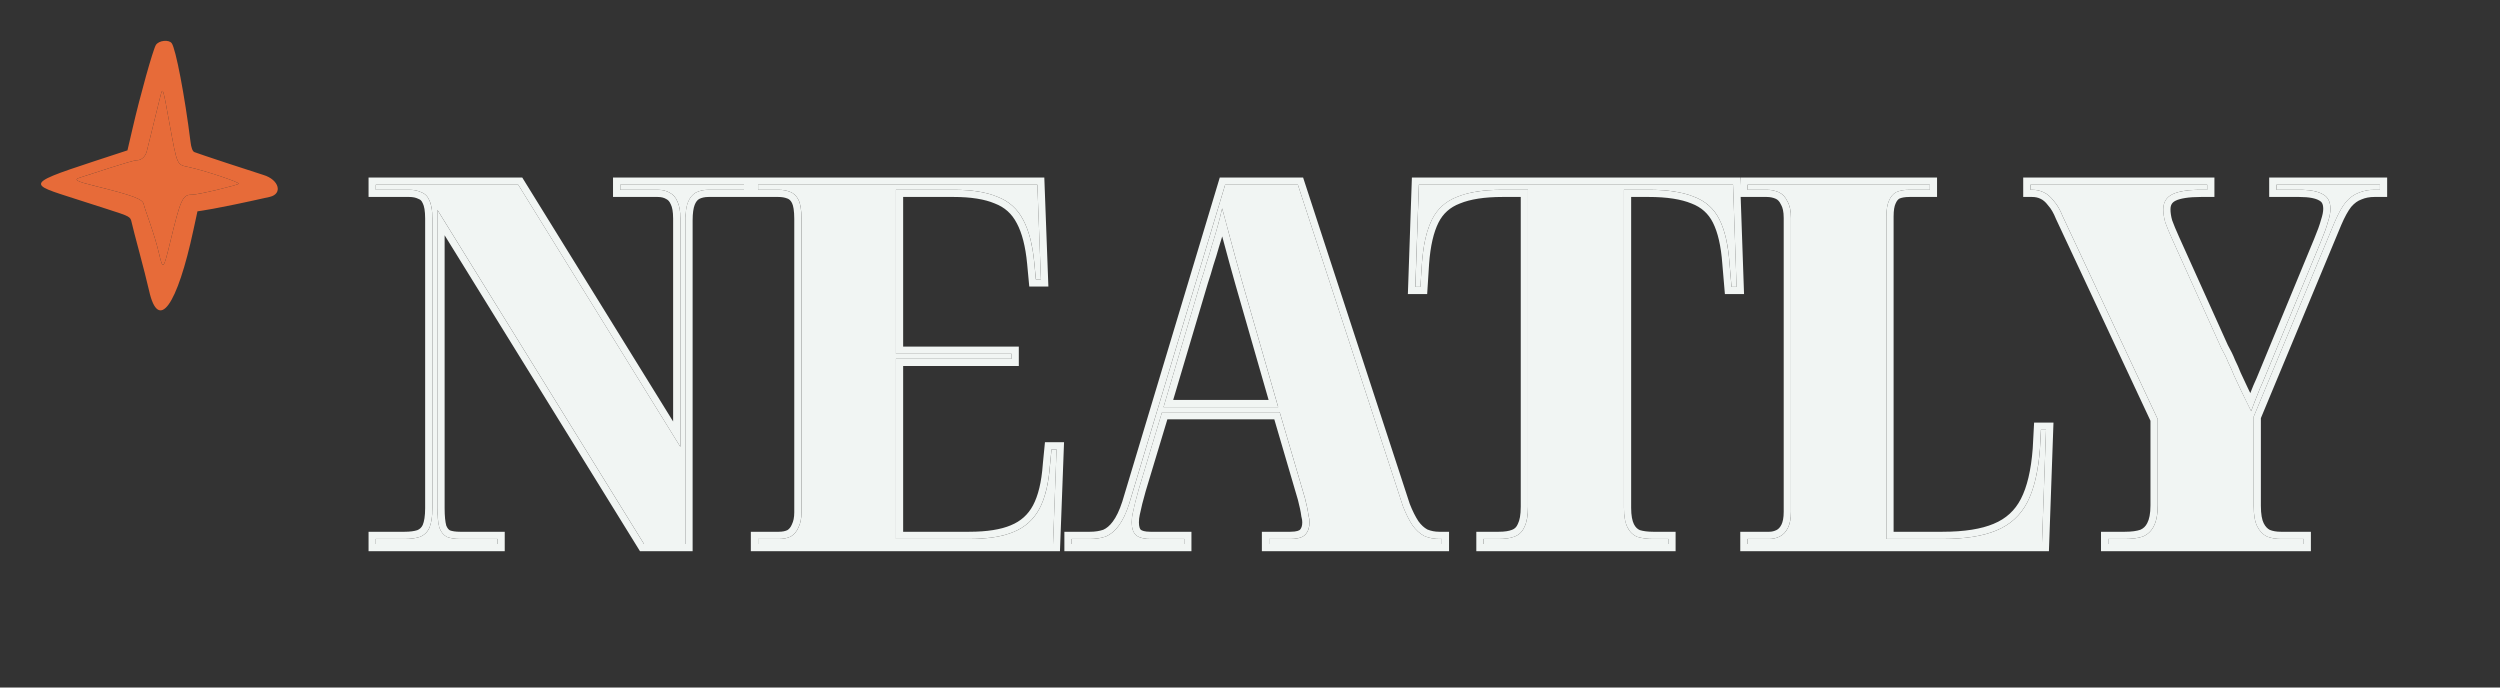 <svg width="120" height="33" viewBox="0 0 120 33" fill="none" xmlns="http://www.w3.org/2000/svg">
<rect x="0" y="0" width="120" height="33" fill="#333333" stroke="none"/>
<path d="M18.039 26.111V25.87H19.421C19.712 25.87 19.954 25.837 20.148 25.773C20.358 25.692 20.512 25.548 20.609 25.338C20.706 25.113 20.754 24.799 20.754 24.396V10.485C20.754 10.099 20.706 9.809 20.609 9.616C20.528 9.423 20.399 9.294 20.221 9.229C20.059 9.149 19.865 9.109 19.639 9.109H18.039V8.867H24.876L32.658 21.45V10.485C32.658 10.131 32.61 9.857 32.513 9.664C32.432 9.471 32.311 9.334 32.149 9.253C31.987 9.157 31.793 9.109 31.567 9.109H29.773V8.867H35.713V9.109H34.016C33.773 9.109 33.563 9.157 33.385 9.253C33.224 9.35 33.103 9.503 33.022 9.712C32.941 9.922 32.901 10.211 32.901 10.582V26.111H30.913L20.997 10.075V24.396C20.997 24.799 21.029 25.113 21.094 25.338C21.175 25.548 21.296 25.692 21.457 25.773C21.619 25.837 21.829 25.87 22.088 25.87H23.882V26.111H18.039Z" fill="#F1F5F3"/>
<path d="M36.388 26.111V25.87H37.382C37.608 25.87 37.802 25.829 37.964 25.749C38.125 25.652 38.246 25.507 38.327 25.314C38.424 25.121 38.473 24.879 38.473 24.59V10.509C38.473 10.091 38.424 9.785 38.327 9.592C38.23 9.398 38.093 9.27 37.915 9.205C37.753 9.141 37.568 9.109 37.357 9.109H36.388V8.867H49.794L49.964 13.408H49.722L49.649 12.635C49.568 11.765 49.39 11.073 49.116 10.558C48.841 10.026 48.429 9.656 47.879 9.447C47.346 9.221 46.643 9.109 45.77 9.109H43.006V16.982H48.558V17.223H43.006V25.87H46.522C47.41 25.87 48.122 25.757 48.655 25.532C49.205 25.306 49.617 24.936 49.892 24.421C50.166 23.905 50.336 23.205 50.401 22.319L50.473 21.571H50.716L50.546 26.111H36.388Z" fill="#F1F5F3"/>
<path d="M51.438 26.111V25.87H52.311C52.602 25.87 52.86 25.829 53.087 25.749C53.313 25.652 53.515 25.483 53.693 25.242C53.887 24.984 54.056 24.63 54.202 24.179L58.808 8.867H62.299L67.342 24.3C67.487 24.67 67.641 24.976 67.802 25.218C67.964 25.443 68.15 25.612 68.36 25.725C68.586 25.821 68.829 25.87 69.088 25.87H69.209V26.111H60.917V25.87H61.935C62.291 25.87 62.534 25.797 62.663 25.652C62.792 25.507 62.857 25.314 62.857 25.073C62.857 24.96 62.841 24.847 62.808 24.735C62.792 24.606 62.768 24.469 62.736 24.324C62.703 24.179 62.671 24.042 62.639 23.913L61.426 19.784H55.778L54.662 23.479C54.598 23.704 54.541 23.913 54.493 24.107C54.444 24.3 54.404 24.477 54.371 24.638C54.339 24.783 54.323 24.928 54.323 25.073C54.323 25.346 54.388 25.548 54.517 25.676C54.662 25.805 54.897 25.87 55.22 25.87H56.844V26.111H51.438ZM55.85 19.542H61.354L59.632 13.552C59.552 13.263 59.455 12.916 59.341 12.514C59.228 12.111 59.115 11.693 59.002 11.258C58.889 10.823 58.776 10.405 58.663 10.002C58.598 10.292 58.525 10.582 58.444 10.872C58.364 11.161 58.275 11.459 58.178 11.765C58.097 12.055 58.008 12.345 57.911 12.635C57.83 12.925 57.741 13.214 57.644 13.504L55.85 19.542Z" fill="#F1F5F3"/>
<path d="M71.21 26.111V25.87H71.938C72.261 25.87 72.52 25.829 72.714 25.749C72.924 25.668 73.077 25.515 73.174 25.29C73.287 25.065 73.344 24.743 73.344 24.324V9.109H72.132C71.227 9.109 70.499 9.221 69.95 9.447C69.4 9.656 68.996 10.018 68.738 10.534C68.479 11.049 68.317 11.749 68.253 12.635L68.18 13.77H67.938L68.107 8.867H83.187L83.357 13.77H83.114L83.017 12.635C82.953 11.749 82.791 11.049 82.532 10.534C82.274 10.018 81.87 9.656 81.32 9.447C80.771 9.221 80.043 9.109 79.138 9.109H77.95V24.372C77.95 24.775 78.007 25.089 78.12 25.314C78.233 25.54 78.395 25.692 78.605 25.773C78.815 25.837 79.066 25.87 79.356 25.87H80.084V26.111H71.21Z" fill="#F1F5F3"/>
<path d="M83.881 26.111V25.87H84.923C85.101 25.87 85.271 25.829 85.433 25.749C85.594 25.668 85.724 25.532 85.82 25.338C85.917 25.145 85.966 24.887 85.966 24.566V10.461C85.966 10.123 85.909 9.857 85.796 9.664C85.699 9.455 85.562 9.31 85.384 9.229C85.206 9.149 85.012 9.109 84.802 9.109H83.881V8.867H92.633V9.109H91.663C91.388 9.109 91.17 9.149 91.009 9.229C90.863 9.31 90.75 9.447 90.669 9.64C90.588 9.817 90.548 10.066 90.548 10.389V25.87H93.239C94.322 25.87 95.187 25.733 95.833 25.459C96.496 25.185 96.989 24.735 97.312 24.107C97.635 23.479 97.837 22.625 97.918 21.547L97.967 20.629H98.209L98.015 26.111H83.881Z" fill="#F1F5F3"/>
<path d="M101.195 26.111V25.87H101.995C102.351 25.87 102.642 25.829 102.868 25.749C103.094 25.652 103.264 25.491 103.377 25.266C103.506 25.024 103.571 24.686 103.571 24.252V20.122L99.013 10.389C98.884 10.066 98.739 9.817 98.577 9.64C98.431 9.447 98.27 9.31 98.092 9.229C97.93 9.149 97.745 9.109 97.534 9.109H97.462V8.867H105.947V9.109H105.656C105.026 9.109 104.565 9.181 104.274 9.326C103.983 9.471 103.838 9.712 103.838 10.05C103.838 10.244 103.87 10.453 103.935 10.678C104.016 10.904 104.129 11.178 104.274 11.499L106.626 16.716C106.771 16.974 106.884 17.207 106.965 17.417C107.062 17.61 107.151 17.811 107.232 18.02C107.329 18.23 107.442 18.471 107.571 18.745C107.701 19.019 107.862 19.349 108.056 19.735C108.137 19.51 108.226 19.276 108.323 19.035C108.42 18.777 108.525 18.528 108.638 18.286L111.402 11.596C111.563 11.21 111.677 10.896 111.741 10.654C111.822 10.413 111.862 10.203 111.862 10.026C111.862 9.688 111.741 9.455 111.499 9.326C111.256 9.181 110.877 9.109 110.359 9.109H109.268V8.867H114.238V9.109H113.972C113.697 9.109 113.446 9.157 113.22 9.253C112.994 9.334 112.784 9.487 112.59 9.712C112.412 9.938 112.234 10.26 112.056 10.678L108.177 20.001V24.276C108.177 24.71 108.234 25.04 108.347 25.266C108.46 25.491 108.614 25.652 108.808 25.749C109.002 25.829 109.228 25.87 109.487 25.87H110.578V26.111H101.195Z" fill="#F1F5F3"/>
<path fill-rule="evenodd" clip-rule="evenodd" d="M17.691 26.456V25.525H19.42C19.683 25.525 19.883 25.496 20.03 25.448C20.148 25.401 20.232 25.323 20.291 25.198C20.36 25.034 20.407 24.775 20.407 24.396V10.485C20.407 10.116 20.359 9.891 20.298 9.77L20.287 9.749C20.239 9.634 20.177 9.581 20.101 9.554L20.083 9.547L20.065 9.538C19.962 9.487 19.824 9.454 19.638 9.454H17.691V8.522H25.068L32.31 20.232V10.485C32.31 10.154 32.264 9.942 32.202 9.818L32.191 9.797C32.136 9.667 32.068 9.6 31.993 9.562L31.981 9.556L31.97 9.549C31.872 9.491 31.742 9.454 31.566 9.454H29.425V8.522H50.127L50.322 13.752H49.405L49.303 12.667C49.224 11.822 49.054 11.18 48.809 10.72L48.806 10.716C48.57 10.258 48.222 9.947 47.754 9.769L47.743 9.764C47.268 9.564 46.616 9.454 45.769 9.454H43.351V16.637H48.903V17.568H43.351V25.525H46.52C47.385 25.525 48.044 25.414 48.519 25.214L48.522 25.212C48.998 25.017 49.348 24.702 49.584 24.259C49.828 23.802 49.991 23.155 50.054 22.294L50.054 22.286L50.158 21.226H51.074L50.878 26.456H36.04V25.525H37.38C37.559 25.525 37.694 25.494 37.795 25.446C37.881 25.392 37.953 25.309 38.006 25.181L38.015 25.16C38.081 25.028 38.125 24.843 38.125 24.59V10.509C38.125 10.103 38.076 9.864 38.016 9.746C37.953 9.619 37.878 9.559 37.795 9.529L37.785 9.526C37.672 9.481 37.531 9.454 37.356 9.454H34.014C33.822 9.454 33.673 9.491 33.556 9.553C33.476 9.603 33.401 9.688 33.344 9.836C33.285 9.989 33.246 10.23 33.246 10.582V26.456H30.718L21.342 11.293V24.396C21.342 24.776 21.372 25.048 21.421 25.229C21.475 25.36 21.538 25.424 21.599 25.458C21.705 25.497 21.863 25.525 22.087 25.525H24.227V26.456H17.691ZM21.443 25.766C21.288 25.684 21.171 25.542 21.093 25.338C21.072 25.266 21.054 25.184 21.04 25.094C21.01 24.902 20.995 24.67 20.995 24.396V10.075L30.911 26.111H32.899V10.582C32.899 10.549 32.9 10.517 32.9 10.485C32.904 10.271 32.923 10.086 32.957 9.93C32.974 9.85 32.995 9.777 33.02 9.712C33.101 9.503 33.222 9.35 33.384 9.253C33.412 9.238 33.44 9.225 33.469 9.212C33.628 9.143 33.809 9.109 34.014 9.109H35.712V8.867H29.772V9.109H31.566C31.757 9.109 31.925 9.143 32.07 9.212C32.097 9.225 32.123 9.238 32.148 9.253C32.309 9.334 32.431 9.471 32.511 9.664C32.55 9.741 32.581 9.83 32.604 9.931C32.639 10.087 32.657 10.271 32.657 10.485V21.45L24.875 8.867H18.038V9.109H19.638C19.847 9.109 20.029 9.143 20.183 9.212C20.195 9.218 20.208 9.223 20.22 9.229C20.398 9.294 20.527 9.423 20.608 9.616C20.623 9.646 20.637 9.678 20.649 9.712C20.686 9.813 20.713 9.934 20.731 10.075C20.737 10.123 20.741 10.175 20.745 10.228C20.747 10.263 20.749 10.299 20.75 10.336C20.752 10.384 20.753 10.434 20.753 10.485V24.396C20.753 24.664 20.732 24.893 20.689 25.082C20.667 25.178 20.64 25.263 20.608 25.338C20.513 25.542 20.366 25.684 20.164 25.766C20.159 25.768 20.153 25.771 20.147 25.773C19.953 25.837 19.711 25.87 19.42 25.87H18.038V26.111H23.881V25.87H22.087C21.828 25.87 21.618 25.837 21.456 25.773C21.452 25.771 21.447 25.768 21.443 25.766ZM37.962 25.749C37.95 25.755 37.938 25.761 37.926 25.766C37.772 25.835 37.59 25.87 37.38 25.87H36.386V26.111H50.545L50.714 21.571H50.472L50.399 22.319C50.38 22.587 50.35 22.838 50.312 23.072C50.222 23.612 50.082 24.061 49.89 24.421C49.615 24.936 49.203 25.306 48.654 25.532C48.416 25.632 48.142 25.71 47.833 25.766C47.45 25.835 47.012 25.87 46.52 25.87H43.005V17.223H48.557V16.982H43.005V9.109H45.769C46.252 9.109 46.682 9.143 47.062 9.212C47.367 9.268 47.64 9.346 47.878 9.447C48.427 9.656 48.84 10.026 49.114 10.558C49.316 10.936 49.466 11.41 49.563 11.98C49.598 12.186 49.626 12.404 49.648 12.635L49.72 13.408H49.963L49.933 12.608L49.793 8.867H36.386V9.109H37.356C37.566 9.109 37.752 9.141 37.914 9.205C37.92 9.207 37.926 9.21 37.932 9.212C38.101 9.279 38.232 9.405 38.326 9.592C38.423 9.785 38.471 10.091 38.471 10.509V24.59C38.471 24.879 38.423 25.121 38.326 25.314C38.245 25.507 38.124 25.652 37.962 25.749ZM51.09 26.456V25.525H52.309C52.564 25.525 52.779 25.49 52.958 25.428C53.113 25.359 53.266 25.236 53.412 25.038L53.414 25.035C53.577 24.819 53.731 24.505 53.87 24.077L58.549 8.522H62.549L67.667 24.183C67.804 24.532 67.945 24.809 68.086 25.021C68.217 25.203 68.359 25.33 68.51 25.414C68.687 25.487 68.878 25.525 69.086 25.525H69.554V26.456H60.57V25.525H61.934C62.266 25.525 62.377 25.452 62.403 25.423C62.463 25.356 62.509 25.251 62.509 25.073C62.509 24.993 62.498 24.912 62.474 24.829L62.467 24.804L62.463 24.777C62.449 24.661 62.426 24.535 62.396 24.399C62.365 24.259 62.334 24.127 62.303 24.004L61.166 20.128H56.034L54.994 23.573C54.994 23.574 54.994 23.575 54.993 23.576C54.93 23.797 54.875 24.002 54.827 24.19C54.78 24.379 54.741 24.551 54.71 24.706L54.708 24.713C54.681 24.834 54.668 24.953 54.668 25.073C54.668 25.287 54.716 25.383 54.754 25.425C54.81 25.47 54.942 25.525 55.219 25.525H57.189V26.456H51.09ZM54.516 25.676C54.386 25.548 54.322 25.346 54.322 25.073C54.322 24.977 54.329 24.882 54.343 24.787C54.35 24.737 54.359 24.688 54.37 24.638C54.394 24.521 54.422 24.395 54.454 24.26C54.454 24.258 54.455 24.257 54.455 24.255C54.467 24.207 54.479 24.157 54.491 24.107C54.54 23.913 54.596 23.704 54.661 23.479L55.776 19.784H61.425L62.637 23.913C62.67 24.042 62.702 24.179 62.734 24.324C62.767 24.469 62.791 24.606 62.807 24.735C62.839 24.847 62.855 24.96 62.855 25.073C62.855 25.314 62.791 25.507 62.661 25.652C62.621 25.697 62.571 25.735 62.509 25.766C62.371 25.835 62.18 25.87 61.934 25.87H60.916V26.111H69.207V25.87H69.086C68.868 25.87 68.661 25.835 68.465 25.766C68.429 25.753 68.394 25.74 68.359 25.725C68.149 25.612 67.963 25.443 67.801 25.218C67.64 24.976 67.486 24.67 67.341 24.3L62.298 8.867H58.807L54.2 24.179C54.156 24.318 54.108 24.448 54.059 24.569C54.058 24.571 54.057 24.573 54.056 24.575C54.04 24.614 54.024 24.652 54.008 24.689C53.91 24.906 53.805 25.091 53.691 25.242C53.514 25.483 53.312 25.652 53.085 25.749C53.068 25.755 53.051 25.761 53.034 25.766C52.82 25.835 52.579 25.87 52.309 25.87H51.437V26.111H56.843V25.87H55.219C54.982 25.87 54.793 25.835 54.652 25.766C54.6 25.741 54.555 25.711 54.516 25.676ZM61.352 19.542L59.631 13.552C59.55 13.263 59.453 12.916 59.34 12.514C59.227 12.111 59.114 11.693 59.001 11.258C58.951 11.066 58.901 10.877 58.851 10.691C58.814 10.555 58.778 10.421 58.741 10.288C58.714 10.192 58.688 10.097 58.661 10.002C58.61 10.232 58.554 10.462 58.492 10.692C58.476 10.752 58.46 10.812 58.443 10.872C58.362 11.161 58.273 11.459 58.176 11.765C58.096 12.055 58.007 12.345 57.91 12.635C57.829 12.925 57.74 13.214 57.643 13.504L55.849 19.542H61.352ZM56.313 19.197H60.893L59.297 13.645C59.217 13.355 59.12 13.009 59.007 12.607C58.893 12.203 58.78 11.784 58.666 11.348C58.616 11.517 58.564 11.689 58.508 11.863C58.427 12.154 58.338 12.445 58.241 12.736C58.16 13.026 58.071 13.317 57.974 13.608L56.313 19.197ZM70.863 26.456V25.525H71.936C72.236 25.525 72.444 25.487 72.579 25.43L72.588 25.427C72.702 25.383 72.791 25.303 72.855 25.154L72.863 25.135C72.941 24.98 72.996 24.72 72.996 24.324V9.454H72.13C71.249 9.454 70.572 9.564 70.08 9.766L70.072 9.769C69.602 9.948 69.265 10.251 69.046 10.688C68.816 11.147 68.66 11.797 68.597 12.658C68.597 12.659 68.597 12.658 68.597 12.658L68.504 14.115H67.578L67.771 8.522H83.52L83.533 8.899V8.522H92.978V9.454H91.662C91.421 9.454 91.265 9.489 91.169 9.534C91.11 9.569 91.044 9.637 90.988 9.773L90.983 9.783C90.932 9.895 90.893 10.088 90.893 10.389V25.525H93.238C94.297 25.525 95.109 25.39 95.696 25.142L95.699 25.14C96.287 24.898 96.717 24.503 97.002 23.949C97.296 23.379 97.492 22.578 97.571 21.525C97.571 21.523 97.571 21.522 97.571 21.521L97.637 20.284H98.567L98.348 26.456H83.533V25.525H84.922C85.045 25.525 85.162 25.497 85.276 25.44C85.358 25.399 85.439 25.324 85.509 25.184C85.573 25.056 85.618 24.858 85.618 24.566V10.461C85.618 10.155 85.566 9.958 85.496 9.838L85.487 9.824L85.48 9.809C85.412 9.66 85.328 9.584 85.239 9.543C85.11 9.485 84.965 9.454 84.801 9.454H83.552L83.714 14.115H82.795L82.671 12.66C82.608 11.797 82.452 11.147 82.221 10.688C82.002 10.251 81.665 9.948 81.195 9.769L81.187 9.766C80.695 9.564 80.018 9.454 79.137 9.454H78.295V24.372C78.295 24.75 78.35 25.003 78.428 25.16C78.506 25.314 78.603 25.4 78.718 25.447C78.884 25.496 79.095 25.525 79.355 25.525H80.429V26.456H70.863ZM78.586 25.766C78.385 25.684 78.229 25.533 78.119 25.314C78.005 25.089 77.949 24.775 77.949 24.372V9.109H79.137C79.638 9.109 80.084 9.143 80.476 9.212C80.792 9.268 81.073 9.346 81.319 9.447C81.868 9.656 82.272 10.018 82.531 10.534C82.724 10.917 82.862 11.403 82.947 11.991C82.977 12.194 82.999 12.408 83.016 12.635L83.113 13.77H83.355L83.186 8.867H68.106L67.936 13.77H68.179L68.251 12.635C68.273 12.333 68.307 12.053 68.351 11.795C68.437 11.294 68.566 10.873 68.736 10.534C68.995 10.018 69.399 9.656 69.948 9.447C70.194 9.346 70.475 9.268 70.791 9.212C71.183 9.143 71.63 9.109 72.13 9.109H73.343V24.324C73.343 24.743 73.286 25.065 73.173 25.29C73.076 25.515 72.922 25.668 72.712 25.749C72.698 25.755 72.683 25.761 72.668 25.766C72.48 25.835 72.236 25.87 71.936 25.87H71.209V26.111H80.082V25.87H79.355C79.064 25.87 78.814 25.837 78.603 25.773C78.598 25.771 78.592 25.768 78.586 25.766ZM97.793 22.567C97.685 23.179 97.524 23.692 97.311 24.107C96.987 24.735 96.495 25.185 95.832 25.459C95.51 25.595 95.134 25.698 94.704 25.766C94.27 25.835 93.781 25.87 93.238 25.87H90.547V10.389C90.547 10.066 90.587 9.817 90.668 9.64C90.749 9.447 90.862 9.31 91.007 9.229C91.019 9.223 91.032 9.218 91.044 9.212C91.202 9.143 91.407 9.109 91.662 9.109H92.632V8.867H83.88V9.109H84.801C84.995 9.109 85.176 9.143 85.343 9.212C85.356 9.218 85.37 9.223 85.383 9.229C85.561 9.31 85.698 9.455 85.795 9.664C85.908 9.857 85.965 10.123 85.965 10.461V24.566C85.965 24.887 85.916 25.145 85.819 25.338C85.722 25.532 85.593 25.668 85.431 25.749C85.419 25.755 85.407 25.761 85.395 25.766C85.244 25.835 85.087 25.87 84.922 25.87H83.88V26.111H98.014L98.208 20.629H97.965L97.917 21.547C97.889 21.913 97.848 22.253 97.793 22.567ZM100.848 26.456V25.525H101.994C102.321 25.525 102.565 25.488 102.74 25.428C102.884 25.364 102.99 25.263 103.066 25.112L103.07 25.103C103.161 24.933 103.223 24.66 103.223 24.252V20.198L98.69 10.517C98.57 10.217 98.444 10.008 98.319 9.872L98.308 9.86L98.299 9.847C98.18 9.689 98.061 9.595 97.947 9.543L97.936 9.538C97.829 9.485 97.698 9.454 97.533 9.454H97.114V8.522H106.292V9.454H105.655C105.037 9.454 104.644 9.527 104.428 9.634C104.332 9.682 104.276 9.737 104.243 9.793C104.208 9.851 104.183 9.931 104.183 10.05C104.183 10.203 104.208 10.377 104.263 10.573C104.34 10.785 104.448 11.046 104.589 11.358L106.934 16.561C107.078 16.817 107.195 17.056 107.281 17.277C107.379 17.473 107.468 17.676 107.55 17.886C107.645 18.092 107.756 18.329 107.883 18.598C107.924 18.683 107.967 18.774 108.014 18.87C108.108 18.622 108.21 18.381 108.319 18.147L111.08 11.465C111.239 11.085 111.346 10.785 111.405 10.565L111.411 10.545C111.484 10.325 111.515 10.154 111.515 10.026C111.515 9.78 111.436 9.684 111.335 9.63L111.319 9.622C111.159 9.526 110.857 9.454 110.358 9.454H108.921V8.522H114.583V9.454H113.97C113.737 9.454 113.534 9.494 113.355 9.571L113.336 9.579C113.18 9.634 113.019 9.744 112.856 9.931C112.707 10.123 112.545 10.411 112.375 10.811C112.374 10.812 112.375 10.811 112.375 10.811L108.522 20.07V24.276C108.522 24.69 108.578 24.957 108.656 25.112C108.738 25.277 108.839 25.377 108.951 25.435C109.092 25.492 109.268 25.525 109.485 25.525H110.923V26.456H100.848ZM108.806 25.749C108.612 25.652 108.459 25.491 108.346 25.266C108.233 25.04 108.176 24.71 108.176 24.276V20.001L111.633 11.693L112.055 10.678C112.089 10.599 112.123 10.522 112.157 10.45C112.301 10.14 112.445 9.895 112.588 9.712C112.782 9.487 112.993 9.334 113.219 9.253C113.254 9.238 113.289 9.225 113.326 9.212C113.523 9.143 113.738 9.109 113.97 9.109H114.237V8.867H109.267V9.109H110.358C110.715 9.109 111.006 9.143 111.232 9.212C111.334 9.243 111.422 9.281 111.497 9.326C111.74 9.455 111.861 9.688 111.861 10.026C111.861 10.122 111.849 10.226 111.826 10.34C111.812 10.409 111.793 10.482 111.77 10.558C111.77 10.559 111.77 10.56 111.77 10.561C111.761 10.591 111.751 10.622 111.74 10.654C111.675 10.896 111.562 11.21 111.401 11.596L108.637 18.286C108.524 18.528 108.419 18.777 108.322 19.035C108.287 19.121 108.253 19.207 108.22 19.292C108.162 19.443 108.107 19.591 108.055 19.735C108.028 19.682 108.002 19.63 107.977 19.579C107.93 19.485 107.885 19.396 107.843 19.309C107.74 19.1 107.649 18.912 107.57 18.745C107.441 18.471 107.328 18.23 107.231 18.02C107.15 17.811 107.061 17.61 106.964 17.417C106.883 17.207 106.77 16.974 106.624 16.716L104.273 11.499C104.127 11.178 104.014 10.904 103.933 10.678C103.869 10.453 103.836 10.244 103.836 10.05C103.836 9.712 103.982 9.471 104.273 9.326C104.363 9.281 104.469 9.243 104.592 9.212C104.866 9.143 105.22 9.109 105.655 9.109H105.946V8.867H97.46V9.109H97.533C97.728 9.109 97.901 9.143 98.054 9.212C98.067 9.218 98.079 9.223 98.091 9.229C98.268 9.31 98.43 9.447 98.576 9.64C98.737 9.817 98.883 10.066 99.012 10.389L103.57 20.122V24.252C103.57 24.686 103.505 25.024 103.376 25.266C103.263 25.491 103.093 25.652 102.867 25.749C102.85 25.755 102.833 25.761 102.815 25.766C102.597 25.835 102.323 25.87 101.994 25.87H101.194V26.111H110.576V25.87H109.485C109.246 25.87 109.034 25.835 108.85 25.766C108.835 25.761 108.821 25.755 108.806 25.749Z" fill="#F1F5F3"/>
<path d="M12.645 8.398C12.135 8.241 9.528 7.382 9.336 7.303C9.244 7.269 9.177 7.095 9.144 6.8C8.868 4.593 8.433 2.326 8.241 2.074C8.099 1.883 7.614 1.944 7.481 2.161C7.347 2.378 6.728 4.576 6.361 6.174L6.118 7.217C1.372 8.78 1.113 8.745 3.26 9.431L5.157 10.04C6.235 10.387 6.26 10.396 6.319 10.674C6.403 11.073 6.946 13.019 7.155 13.948C7.598 15.946 8.5 14.713 9.294 10.995L9.478 10.144C9.578 10.126 10.213 10.066 12.954 9.449C13.581 9.301 13.397 8.624 12.645 8.398ZM11.458 8.823C11.392 8.884 9.561 9.345 9.202 9.345C8.767 9.345 8.667 9.562 8.174 11.603C7.848 12.949 7.823 12.975 7.639 12.194C7.414 11.212 6.954 10.066 6.896 9.796C6.845 9.553 6.377 9.379 4.564 8.928C3.653 8.702 3.511 8.624 3.854 8.519C4.28 8.389 6.327 7.694 6.561 7.694C6.787 7.694 6.979 7.521 7.046 7.26L7.698 4.619C7.815 4.159 7.815 4.159 8.141 5.957C8.517 7.981 8.475 7.894 9.077 8.024C9.829 8.189 11.534 8.754 11.458 8.823Z" fill="#E76B39"/>
<path d="M11.458 8.823C11.392 8.884 9.561 9.345 9.202 9.345C8.767 9.345 8.667 9.562 8.174 11.603C7.848 12.949 7.823 12.975 7.639 12.194C7.414 11.212 6.954 10.066 6.896 9.796C6.845 9.553 6.377 9.379 4.564 8.928C3.653 8.702 3.511 8.624 3.854 8.519C4.28 8.389 6.327 7.694 6.561 7.694C6.787 7.694 6.979 7.521 7.046 7.26L7.698 4.619C7.815 4.159 7.815 4.159 8.141 5.957C8.517 7.981 8.475 7.894 9.077 8.024C9.829 8.189 11.534 8.754 11.458 8.823Z" fill="#E76B39"/>
</svg>
